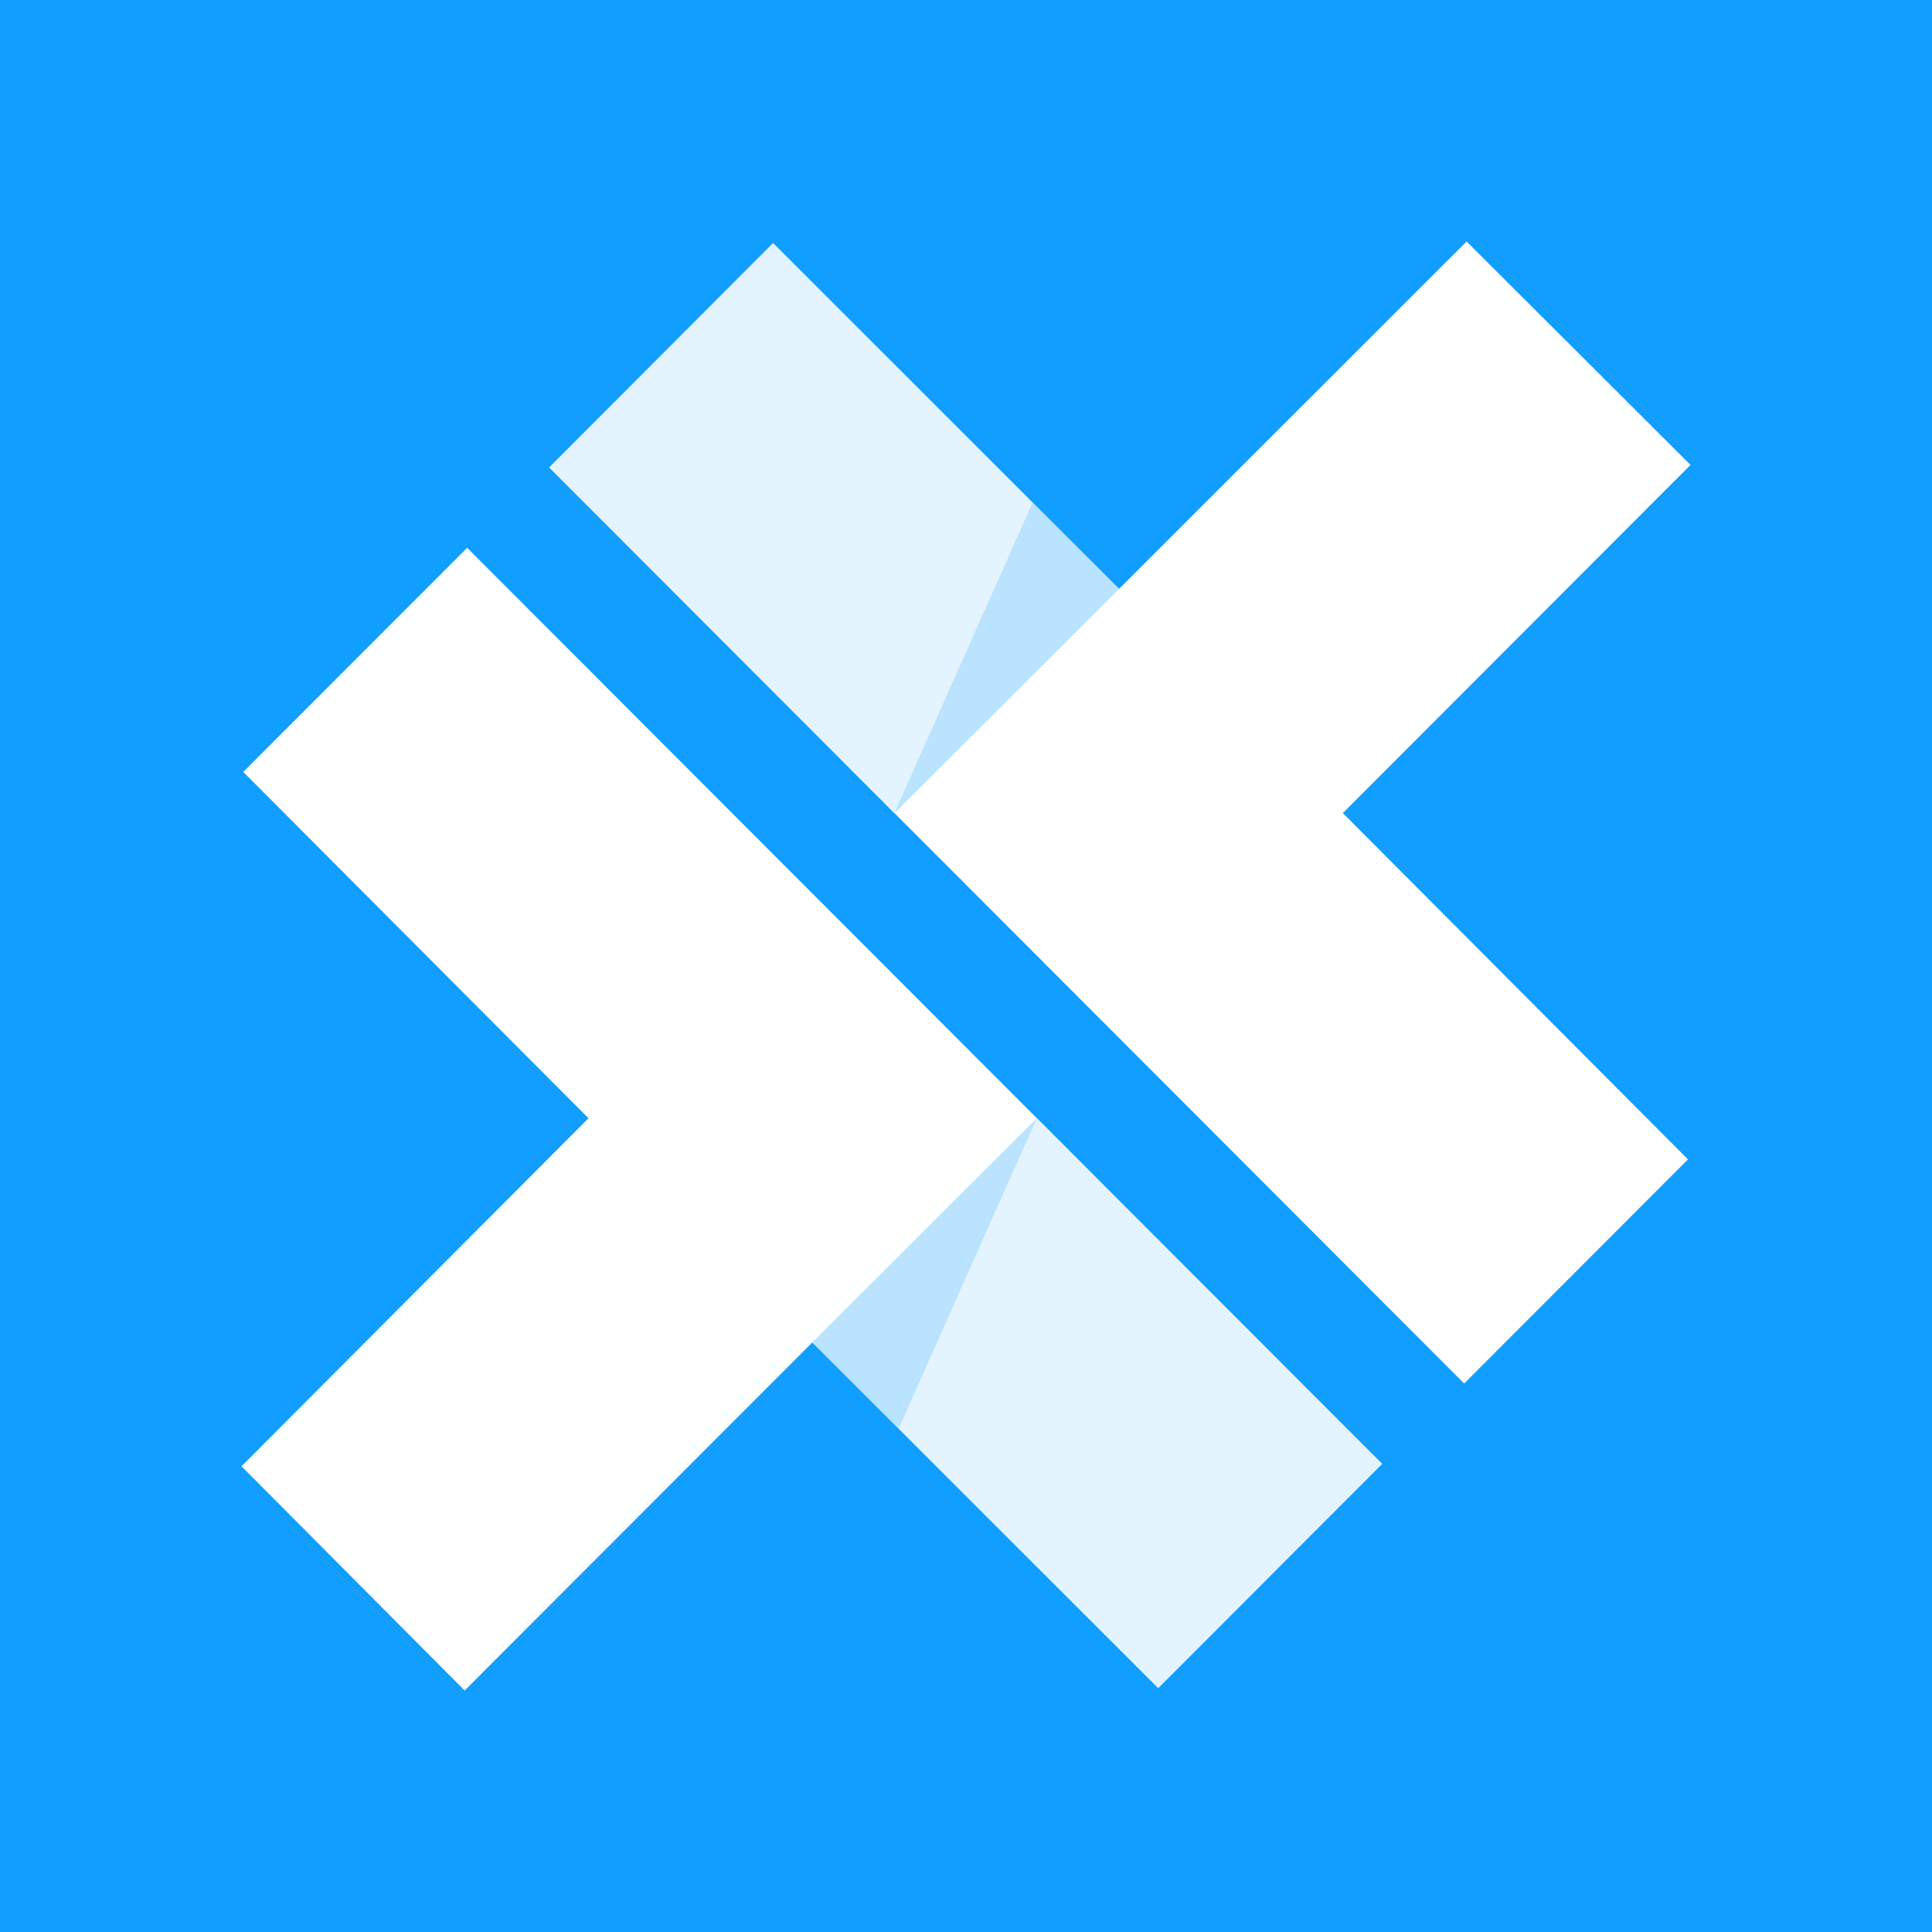 <svg viewBox="0 0 20 20" xmlns="http://www.w3.org/2000/svg">
<rect width="100%" height="100%" fill="#119EFF"/>
<path d="M4.836 5.671L2.518 7.991L6.092 11.576L2.5 15.179L4.81 17.5L8.41 13.896L11.989 17.474L14.307 15.154L4.836 5.671Z" fill="white"/>
<path d="M10.733 11.576L8.41 13.896L11.99 17.474L14.307 15.154L10.733 11.576Z" fill="#E3F4FF"/>
<path d="M10.733 11.576L8.41 13.896L9.304 14.786L10.733 11.576Z" fill="#B9E3FF"/>
<path d="M13.901 8.417L17.5 4.813L15.182 2.5L11.583 6.097L8.003 2.518L5.686 4.839L15.157 14.322L17.474 12.002L13.901 8.417Z" fill="white"/>
<path d="M9.259 8.417L11.583 6.097L8.003 2.518L5.686 4.839L9.259 8.417Z" fill="#E3F4FF"/>
<path d="M9.259 8.417L11.583 6.097L10.688 5.207L9.259 8.417Z" fill="#B9E3FF"/>
</svg>
